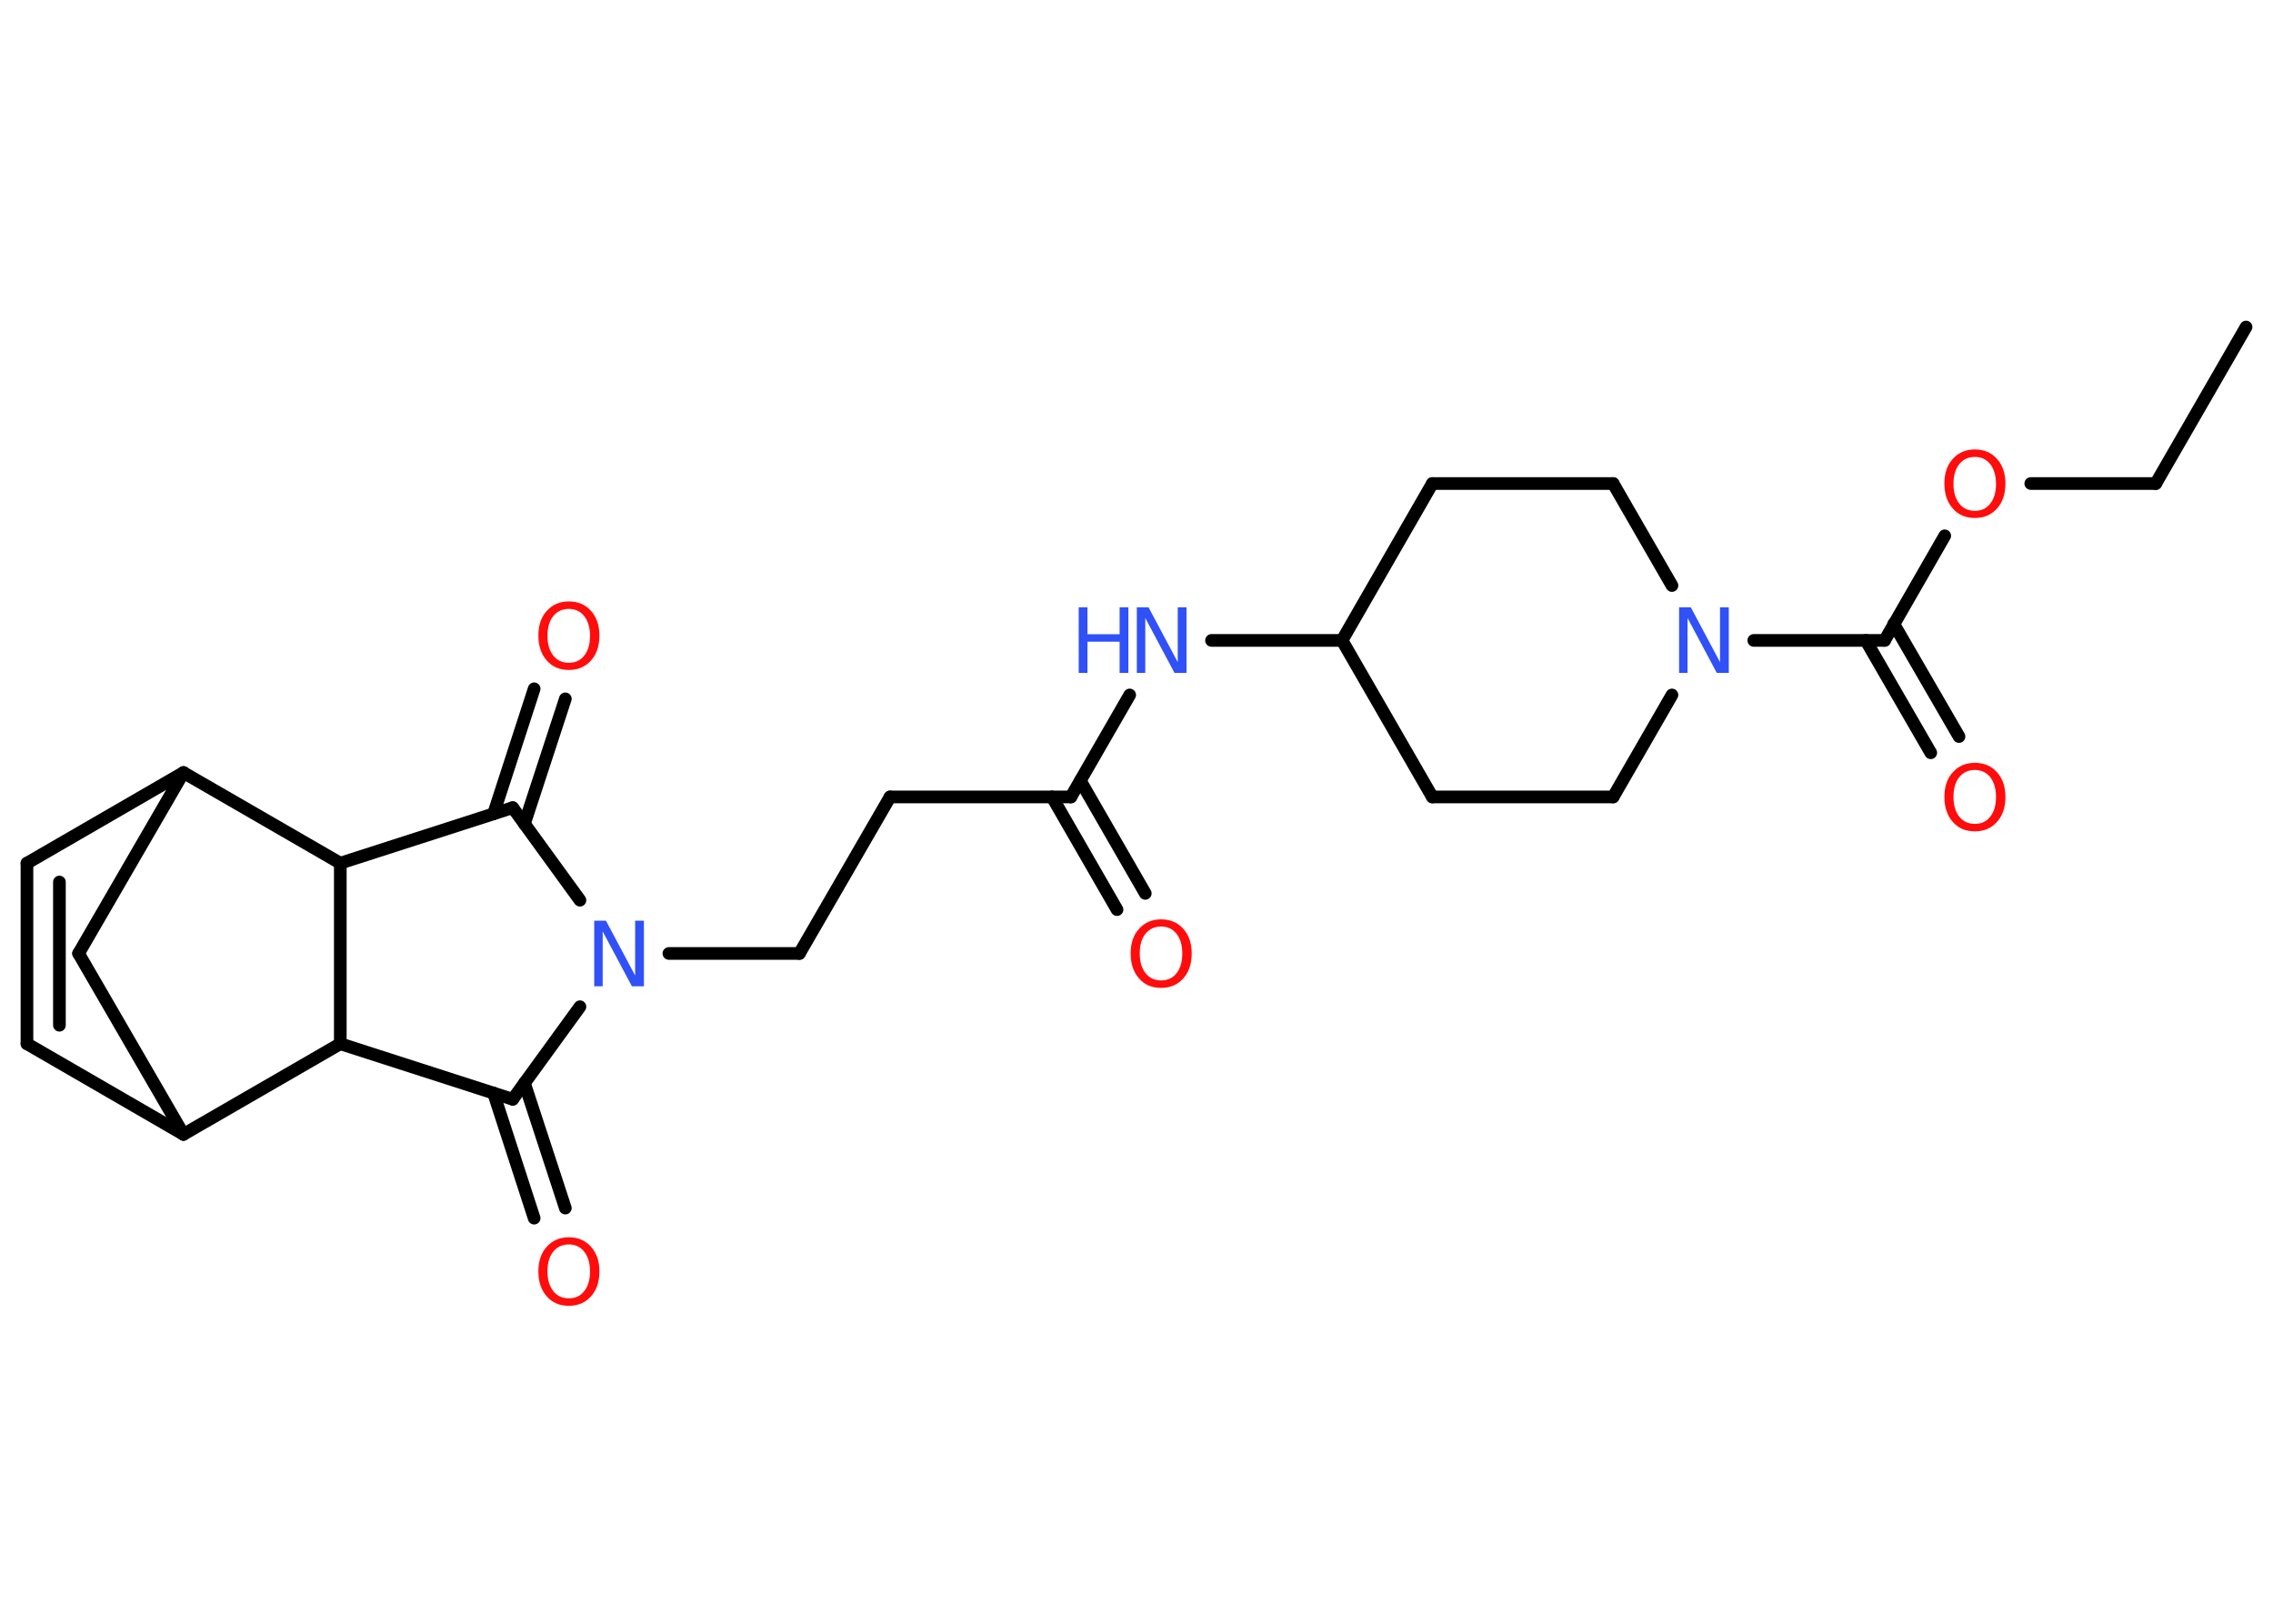 <?xml version='1.0' encoding='UTF-8'?>
<!DOCTYPE svg PUBLIC "-//W3C//DTD SVG 1.1//EN" "http://www.w3.org/Graphics/SVG/1.1/DTD/svg11.dtd">
<svg version='1.2' xmlns='http://www.w3.org/2000/svg' xmlns:xlink='http://www.w3.org/1999/xlink' width='70.0mm' height='50.0mm' viewBox='0 0 70.0 50.0'>
  <desc>Generated by the Chemistry Development Kit (http://github.com/cdk)</desc>
  <g stroke-linecap='round' stroke-linejoin='round' stroke='#000000' stroke-width='.39' fill='#FF0D0D'>
    <rect x='.0' y='.0' width='70.0' height='50.0' fill='#FFFFFF' stroke='none'/>
    <g id='mol1' class='mol'>
      <line id='mol1bnd1' class='bond' x1='69.17' y1='10.07' x2='66.39' y2='14.89'/>
      <line id='mol1bnd2' class='bond' x1='66.39' y1='14.89' x2='62.54' y2='14.89'/>
      <line id='mol1bnd3' class='bond' x1='59.89' y1='16.5' x2='58.04' y2='19.72'/>
      <g id='mol1bnd4' class='bond'>
        <line x1='58.32' y1='19.21' x2='60.33' y2='22.68'/>
        <line x1='57.46' y1='19.72' x2='59.46' y2='23.18'/>
      </g>
      <line id='mol1bnd5' class='bond' x1='58.04' y1='19.72' x2='54.01' y2='19.72'/>
      <line id='mol1bnd6' class='bond' x1='51.49' y1='21.4' x2='49.68' y2='24.54'/>
      <line id='mol1bnd7' class='bond' x1='49.68' y1='24.54' x2='44.11' y2='24.54'/>
      <line id='mol1bnd8' class='bond' x1='44.11' y1='24.54' x2='41.33' y2='19.72'/>
      <line id='mol1bnd9' class='bond' x1='41.33' y1='19.72' x2='37.31' y2='19.72'/>
      <line id='mol1bnd10' class='bond' x1='34.79' y1='21.4' x2='32.98' y2='24.54'/>
      <g id='mol1bnd11' class='bond'>
        <line x1='33.27' y1='24.04' x2='35.27' y2='27.51'/>
        <line x1='32.4' y1='24.54' x2='34.4' y2='28.01'/>
      </g>
      <line id='mol1bnd12' class='bond' x1='32.98' y1='24.54' x2='27.41' y2='24.54'/>
      <line id='mol1bnd13' class='bond' x1='27.41' y1='24.54' x2='24.62' y2='29.36'/>
      <line id='mol1bnd14' class='bond' x1='24.62' y1='29.36' x2='20.6' y2='29.36'/>
      <line id='mol1bnd15' class='bond' x1='17.86' y1='27.72' x2='15.79' y2='24.87'/>
      <g id='mol1bnd16' class='bond'>
        <line x1='15.2' y1='25.06' x2='16.45' y2='21.21'/>
        <line x1='16.15' y1='25.37' x2='17.41' y2='21.52'/>
      </g>
      <line id='mol1bnd17' class='bond' x1='15.79' y1='24.87' x2='10.48' y2='26.58'/>
      <line id='mol1bnd18' class='bond' x1='10.48' y1='26.58' x2='5.65' y2='23.79'/>
      <line id='mol1bnd19' class='bond' x1='5.65' y1='23.79' x2='.83' y2='26.58'/>
      <g id='mol1bnd20' class='bond'>
        <line x1='.83' y1='26.58' x2='.83' y2='32.14'/>
        <line x1='1.83' y1='27.16' x2='1.83' y2='31.57'/>
      </g>
      <line id='mol1bnd21' class='bond' x1='.83' y1='32.14' x2='5.65' y2='34.93'/>
      <line id='mol1bnd22' class='bond' x1='5.65' y1='34.93' x2='2.42' y2='29.36'/>
      <line id='mol1bnd23' class='bond' x1='5.65' y1='23.79' x2='2.42' y2='29.36'/>
      <line id='mol1bnd24' class='bond' x1='5.65' y1='34.93' x2='10.48' y2='32.14'/>
      <line id='mol1bnd25' class='bond' x1='10.48' y1='26.58' x2='10.48' y2='32.14'/>
      <line id='mol1bnd26' class='bond' x1='10.48' y1='32.14' x2='15.79' y2='33.85'/>
      <line id='mol1bnd27' class='bond' x1='17.86' y1='31.0' x2='15.79' y2='33.85'/>
      <g id='mol1bnd28' class='bond'>
        <line x1='16.15' y1='33.35' x2='17.41' y2='37.2'/>
        <line x1='15.2' y1='33.66' x2='16.45' y2='37.51'/>
      </g>
      <line id='mol1bnd29' class='bond' x1='41.33' y1='19.72' x2='44.11' y2='14.89'/>
      <line id='mol1bnd30' class='bond' x1='44.11' y1='14.89' x2='49.68' y2='14.89'/>
      <line id='mol1bnd31' class='bond' x1='51.49' y1='18.03' x2='49.68' y2='14.89'/>
      <path id='mol1atm3' class='atom' d='M60.82 14.07q-.3 .0 -.48 .22q-.18 .22 -.18 .61q.0 .38 .18 .61q.18 .22 .48 .22q.3 .0 .47 -.22q.18 -.22 .18 -.61q.0 -.38 -.18 -.61q-.18 -.22 -.47 -.22zM60.82 13.84q.42 .0 .68 .29q.26 .29 .26 .76q.0 .48 -.26 .77q-.26 .29 -.68 .29q-.43 .0 -.68 -.29q-.26 -.29 -.26 -.77q.0 -.48 .26 -.76q.26 -.29 .68 -.29z' stroke='none'/>
      <path id='mol1atm5' class='atom' d='M60.82 23.71q-.3 .0 -.48 .22q-.18 .22 -.18 .61q.0 .38 .18 .61q.18 .22 .48 .22q.3 .0 .47 -.22q.18 -.22 .18 -.61q.0 -.38 -.18 -.61q-.18 -.22 -.47 -.22zM60.82 23.49q.42 .0 .68 .29q.26 .29 .26 .76q.0 .48 -.26 .77q-.26 .29 -.68 .29q-.43 .0 -.68 -.29q-.26 -.29 -.26 -.77q.0 -.48 .26 -.76q.26 -.29 .68 -.29z' stroke='none'/>
      <path id='mol1atm6' class='atom' d='M51.7 18.7h.37l.9 1.69v-1.69h.27v2.02h-.37l-.9 -1.69v1.69h-.26v-2.02z' stroke='none' fill='#3050F8'/>
      <g id='mol1atm10' class='atom'>
        <path d='M35.0 18.7h.37l.9 1.69v-1.69h.27v2.02h-.37l-.9 -1.69v1.69h-.26v-2.02z' stroke='none' fill='#3050F8'/>
        <path d='M33.22 18.7h.27v.83h.99v-.83h.27v2.02h-.27v-.96h-.99v.96h-.27v-2.02z' stroke='none' fill='#3050F8'/>
      </g>
      <path id='mol1atm12' class='atom' d='M35.76 28.53q-.3 .0 -.48 .22q-.18 .22 -.18 .61q.0 .38 .18 .61q.18 .22 .48 .22q.3 .0 .47 -.22q.18 -.22 .18 -.61q.0 -.38 -.18 -.61q-.18 -.22 -.47 -.22zM35.76 28.31q.42 .0 .68 .29q.26 .29 .26 .76q.0 .48 -.26 .77q-.26 .29 -.68 .29q-.43 .0 -.68 -.29q-.26 -.29 -.26 -.77q.0 -.48 .26 -.76q.26 -.29 .68 -.29z' stroke='none'/>
      <path id='mol1atm15' class='atom' d='M18.29 28.35h.37l.9 1.69v-1.69h.27v2.02h-.37l-.9 -1.69v1.69h-.26v-2.02z' stroke='none' fill='#3050F8'/>
      <path id='mol1atm17' class='atom' d='M17.52 18.75q-.3 .0 -.48 .22q-.18 .22 -.18 .61q.0 .38 .18 .61q.18 .22 .48 .22q.3 .0 .47 -.22q.18 -.22 .18 -.61q.0 -.38 -.18 -.61q-.18 -.22 -.47 -.22zM17.52 18.52q.42 .0 .68 .29q.26 .29 .26 .76q.0 .48 -.26 .77q-.26 .29 -.68 .29q-.43 .0 -.68 -.29q-.26 -.29 -.26 -.77q.0 -.48 .26 -.76q.26 -.29 .68 -.29z' stroke='none'/>
      <path id='mol1atm26' class='atom' d='M17.52 38.32q-.3 .0 -.48 .22q-.18 .22 -.18 .61q.0 .38 .18 .61q.18 .22 .48 .22q.3 .0 .47 -.22q.18 -.22 .18 -.61q.0 -.38 -.18 -.61q-.18 -.22 -.47 -.22zM17.52 38.1q.42 .0 .68 .29q.26 .29 .26 .76q.0 .48 -.26 .77q-.26 .29 -.68 .29q-.43 .0 -.68 -.29q-.26 -.29 -.26 -.77q.0 -.48 .26 -.76q.26 -.29 .68 -.29z' stroke='none'/>
    </g>
  </g>
</svg>
